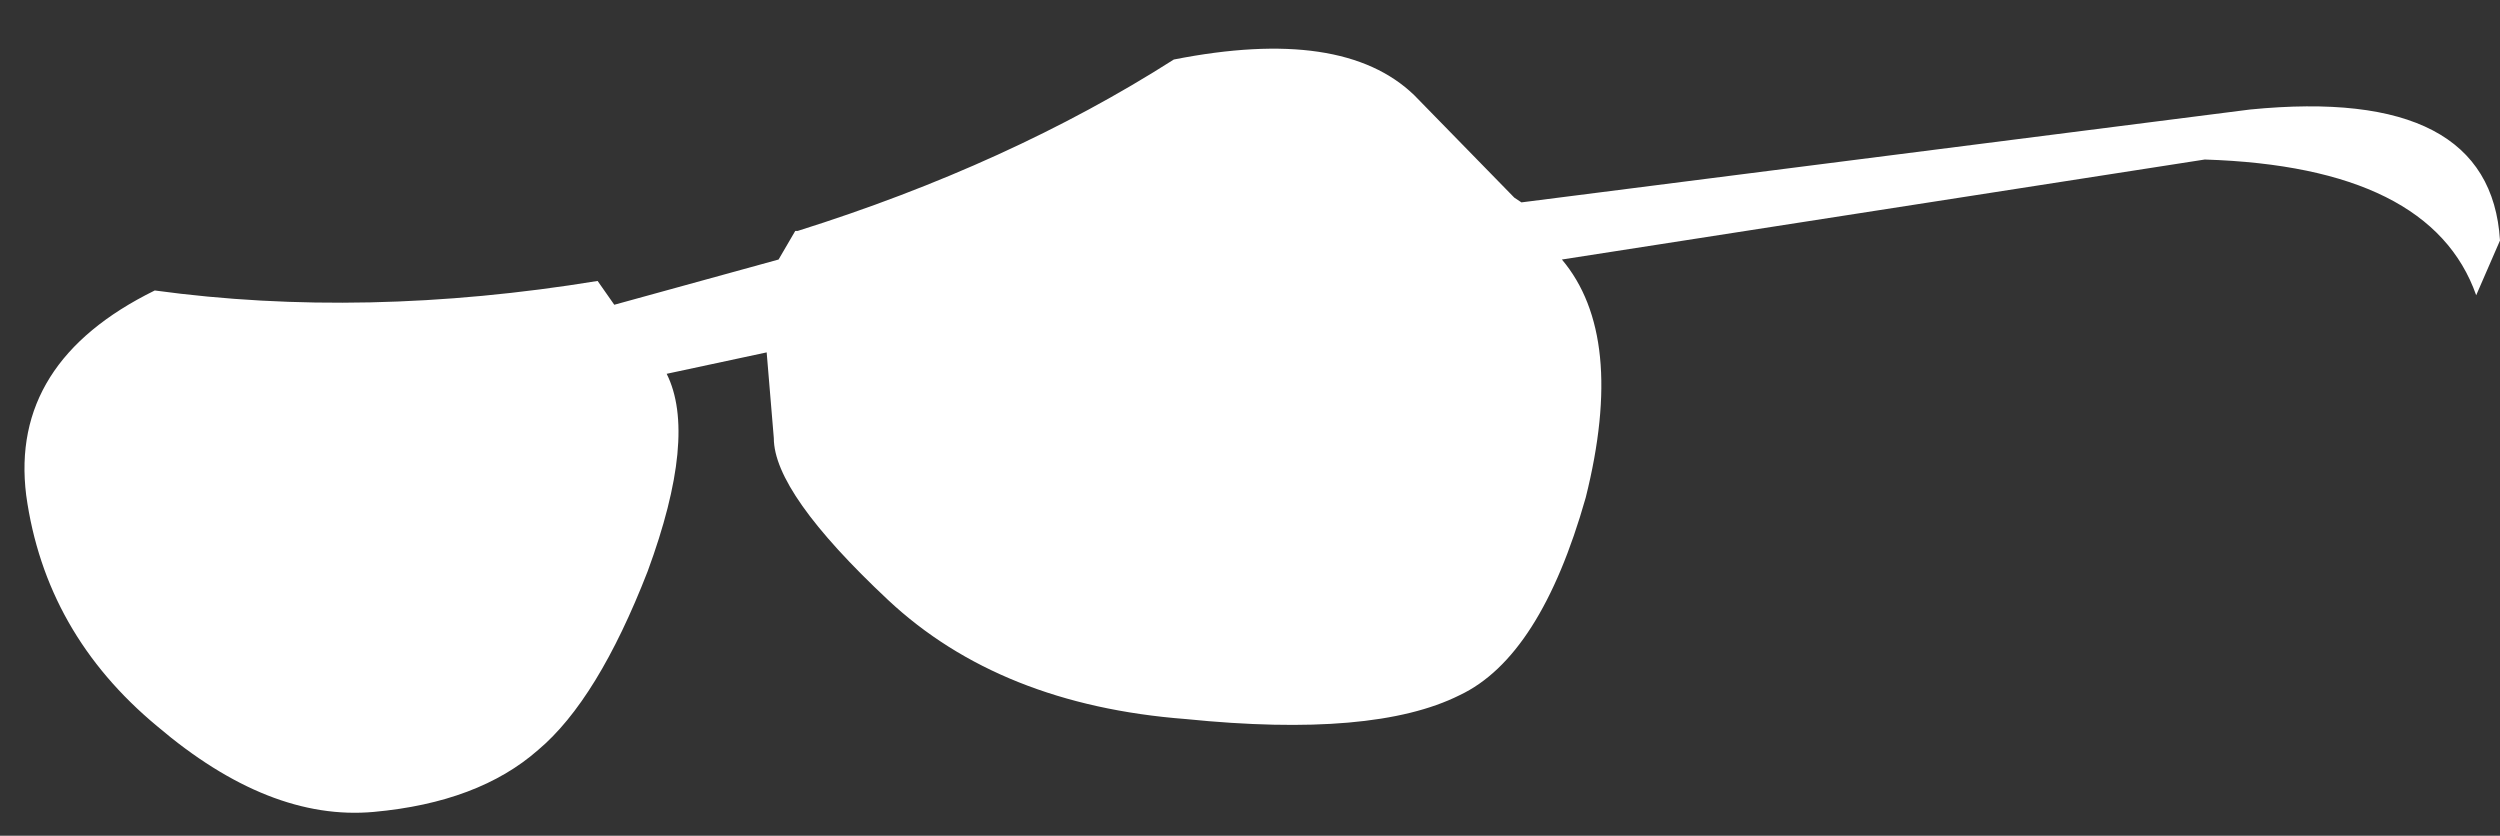 <?xml version="1.0" encoding="UTF-8" standalone="no"?>
<svg xmlns:xlink="http://www.w3.org/1999/xlink" height="17.55px" width="52.5px" xmlns="http://www.w3.org/2000/svg">
  <rect width="100%" height="100%" fill="#333333" stroke="none"/>
  <g transform="matrix(1.0, 0.0, 0.0, 1.0, 21.5, 8.75)">
    <use height="16.05" transform="matrix(1.0, 0.0, 0.0, 1.0, -21.0, -7.75)" width="52.0" xlink:href="#shape0"/>
  </g>
  <defs>
    <g id="shape0" transform="matrix(1.0, 0.0, 0.0, 1.0, 21.0, 7.75)">
      <path d="M11.3 -3.3 Q12.65 -1.7 11.8 1.7 10.85 5.05 9.15 5.85 7.35 6.75 3.4 6.35 -0.5 6.05 -2.85 3.85 -5.25 1.6 -5.25 0.45 L-5.4 -1.35 -7.5 -0.9 Q-6.85 0.4 -7.9 3.25 -8.95 5.95 -10.2 7.0 -11.45 8.1 -13.65 8.3 -15.85 8.5 -18.2 6.5 -20.55 4.55 -20.95 1.65 -21.3 -1.15 -18.25 -2.65 -13.85 -2.05 -8.95 -2.85 L-8.6 -2.35 -5.15 -3.3 -4.8 -3.9 -4.75 -3.9 Q-0.3 -5.3 3.15 -7.5 6.7 -8.2 8.2 -6.75 L10.3 -4.6 10.45 -4.5 25.75 -6.45 Q30.8 -6.95 31.0 -3.7 L30.5 -2.55 Q29.55 -5.25 24.8 -5.4 L11.3 -3.3" fill="#ffffff" fill-rule="evenodd" stroke="none"/>
    </g>
  </defs>
</svg>
